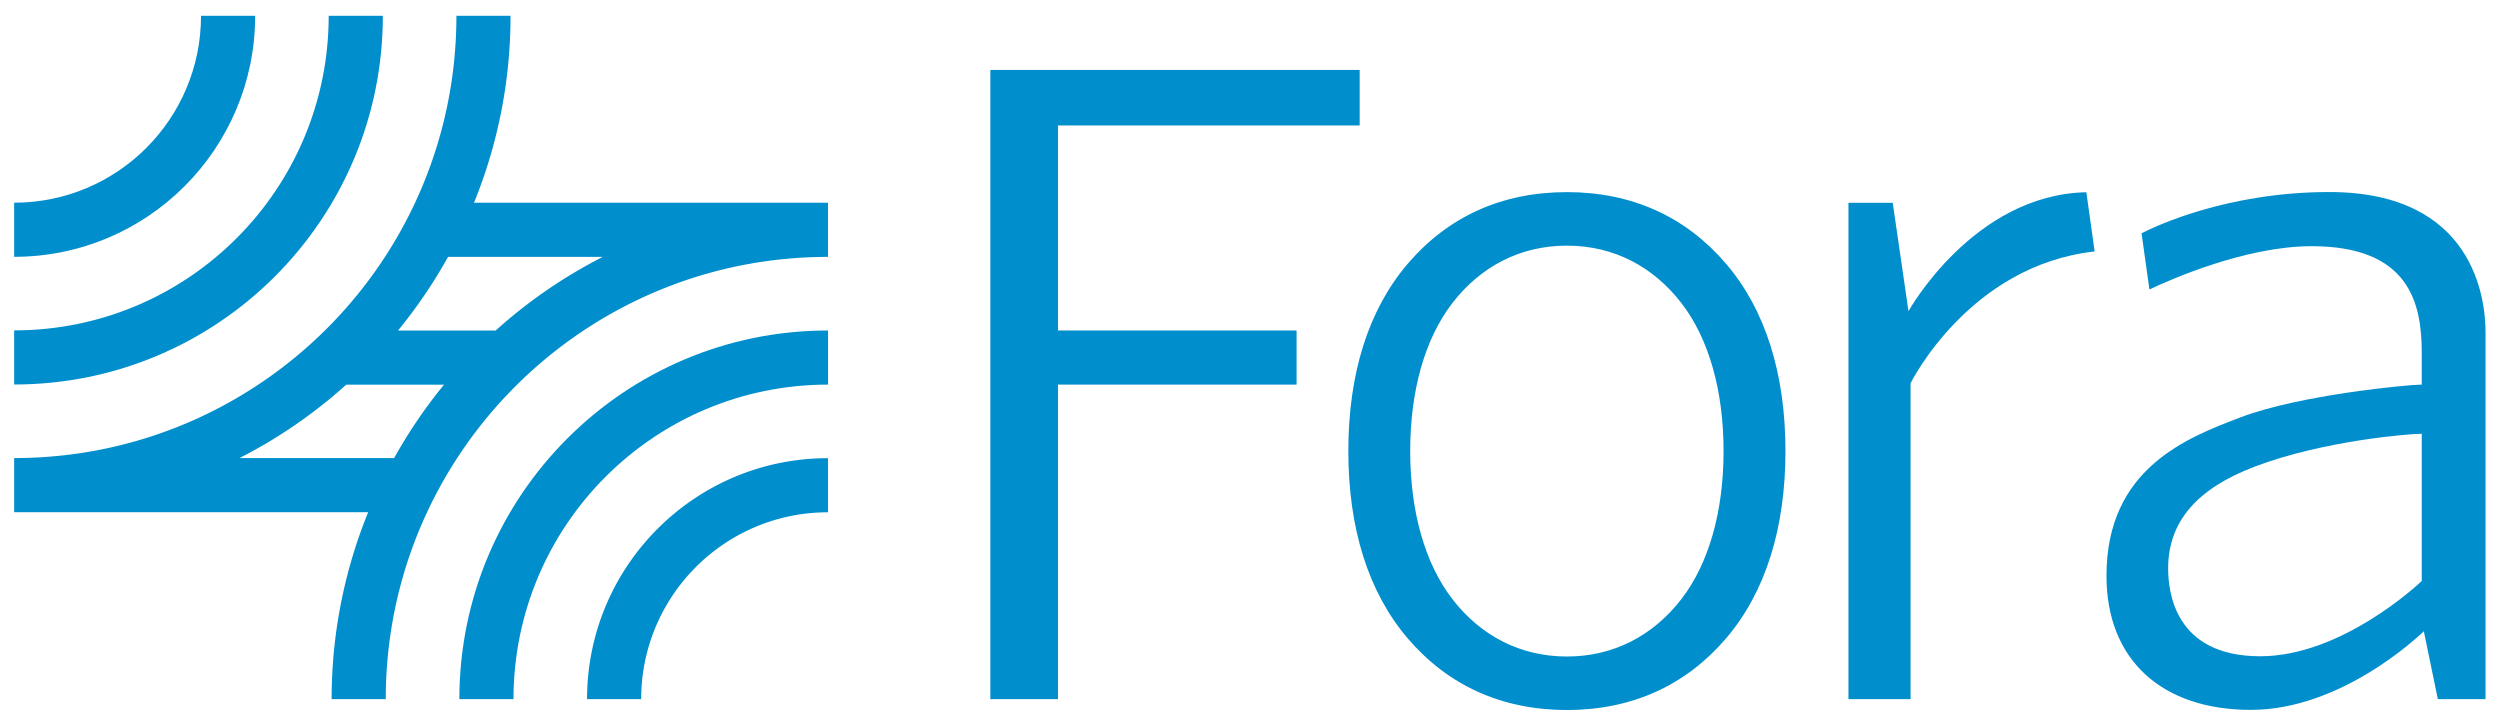 <svg width="152" height="44" viewBox="0 0 152 44" xmlns="http://www.w3.org/2000/svg"><title>fora-logo</title><g fill="#008ECC" fill-rule="nonzero"><path d="M23.277.962h-3.292c0 10.562-8.562 19.125-19.125 19.125v3.291C13.241 23.377 23.277 13.341 23.277.962z"/><path d="M15.513.962h-3.291c0 6.274-5.087 11.361-11.361 11.361v3.291c8.092 0 14.652-6.561 14.652-14.652zM27.929 42.508h3.291c0-10.562 8.562-19.124 19.125-19.124v-3.291c-12.381 0-22.416 10.035-22.416 22.415z"/><path d="M35.693 42.508h3.291c0-6.274 5.086-11.361 11.36-11.361v-3.29c-8.092-.001-14.651 6.559-14.651 14.651zM28.818 12.329A30.064 30.064 0 0 0 31.04.962h-3.29c0 14.85-12.039 26.888-26.889 26.888v3.291h.002v.001h21.522a30.085 30.085 0 0 0-2.221 11.366h3.29c0-14.85 12.039-26.889 26.889-26.889v-3.291H28.818v.001zm-14.26 15.523a30.273 30.273 0 0 0 6.494-4.463h5.944a30.19 30.19 0 0 0-3.033 4.463h-9.405zm15.577-7.754h-5.938a30.228 30.228 0 0 0 3.044-4.479h9.404a30.225 30.225 0 0 0-6.51 4.479z"/><g><path d="M82.668 4.252v3.375H64.325v12.465h14.507v3.291H64.325v19.124h-4.112V4.252zM126.85 11.688l.505 3.6c-7.67.852-11.192 8.015-11.192 8.015v19.204h-3.777V12.329h2.691l.959 6.59c-.001 0 3.937-7.089 10.814-7.231zM141.622 11.676c8.813 0 9.498 6.52 9.498 8.518v22.313h-2.899l-.852-4.125c-.364.347-5.047 4.779-10.511 4.779-5.419 0-8.785-3.037-8.785-8.155 0-6.542 4.925-8.408 8.184-9.643 3.561-1.35 10.156-1.98 10.985-1.98v-1.945c0-3.012-.761-6.47-6.697-6.47-4.042 0-8.671 2.067-9.86 2.631l-.479-3.414c.784-.404 5.171-2.509 11.416-2.509zm-4.515 16.687c-3.557 1.347-5.284 3.374-5.284 6.196 0 1.429.402 5.342 5.6 5.342 4.919 0 9.562-4.328 9.819-4.578v-8.95c-.786 0-5.989.421-10.135 1.99zM85.595 38.82c-2.4-2.804-3.617-6.699-3.617-11.396 0-4.697 1.217-8.591 3.617-11.394 2.418-2.825 5.673-4.349 9.672-4.349 3.998 0 7.253 1.524 9.672 4.349 2.4 2.803 3.617 6.699 3.617 11.394 0 4.696-1.217 8.592-3.617 11.396-2.419 2.823-5.673 4.348-9.672 4.348-4 0-7.254-1.524-9.672-4.348zm2.7-20.382c-1.671 2.171-2.555 5.339-2.555 8.987 0 3.648.884 6.816 2.555 8.988 1.719 2.232 4.129 3.503 6.972 3.503 2.842 0 5.252-1.271 6.971-3.503 1.672-2.172 2.555-5.34 2.555-8.988 0-3.647-.883-6.815-2.555-8.987-1.719-2.232-4.129-3.503-6.971-3.503-2.843 0-5.253 1.271-6.972 3.503z"/></g></g></svg>